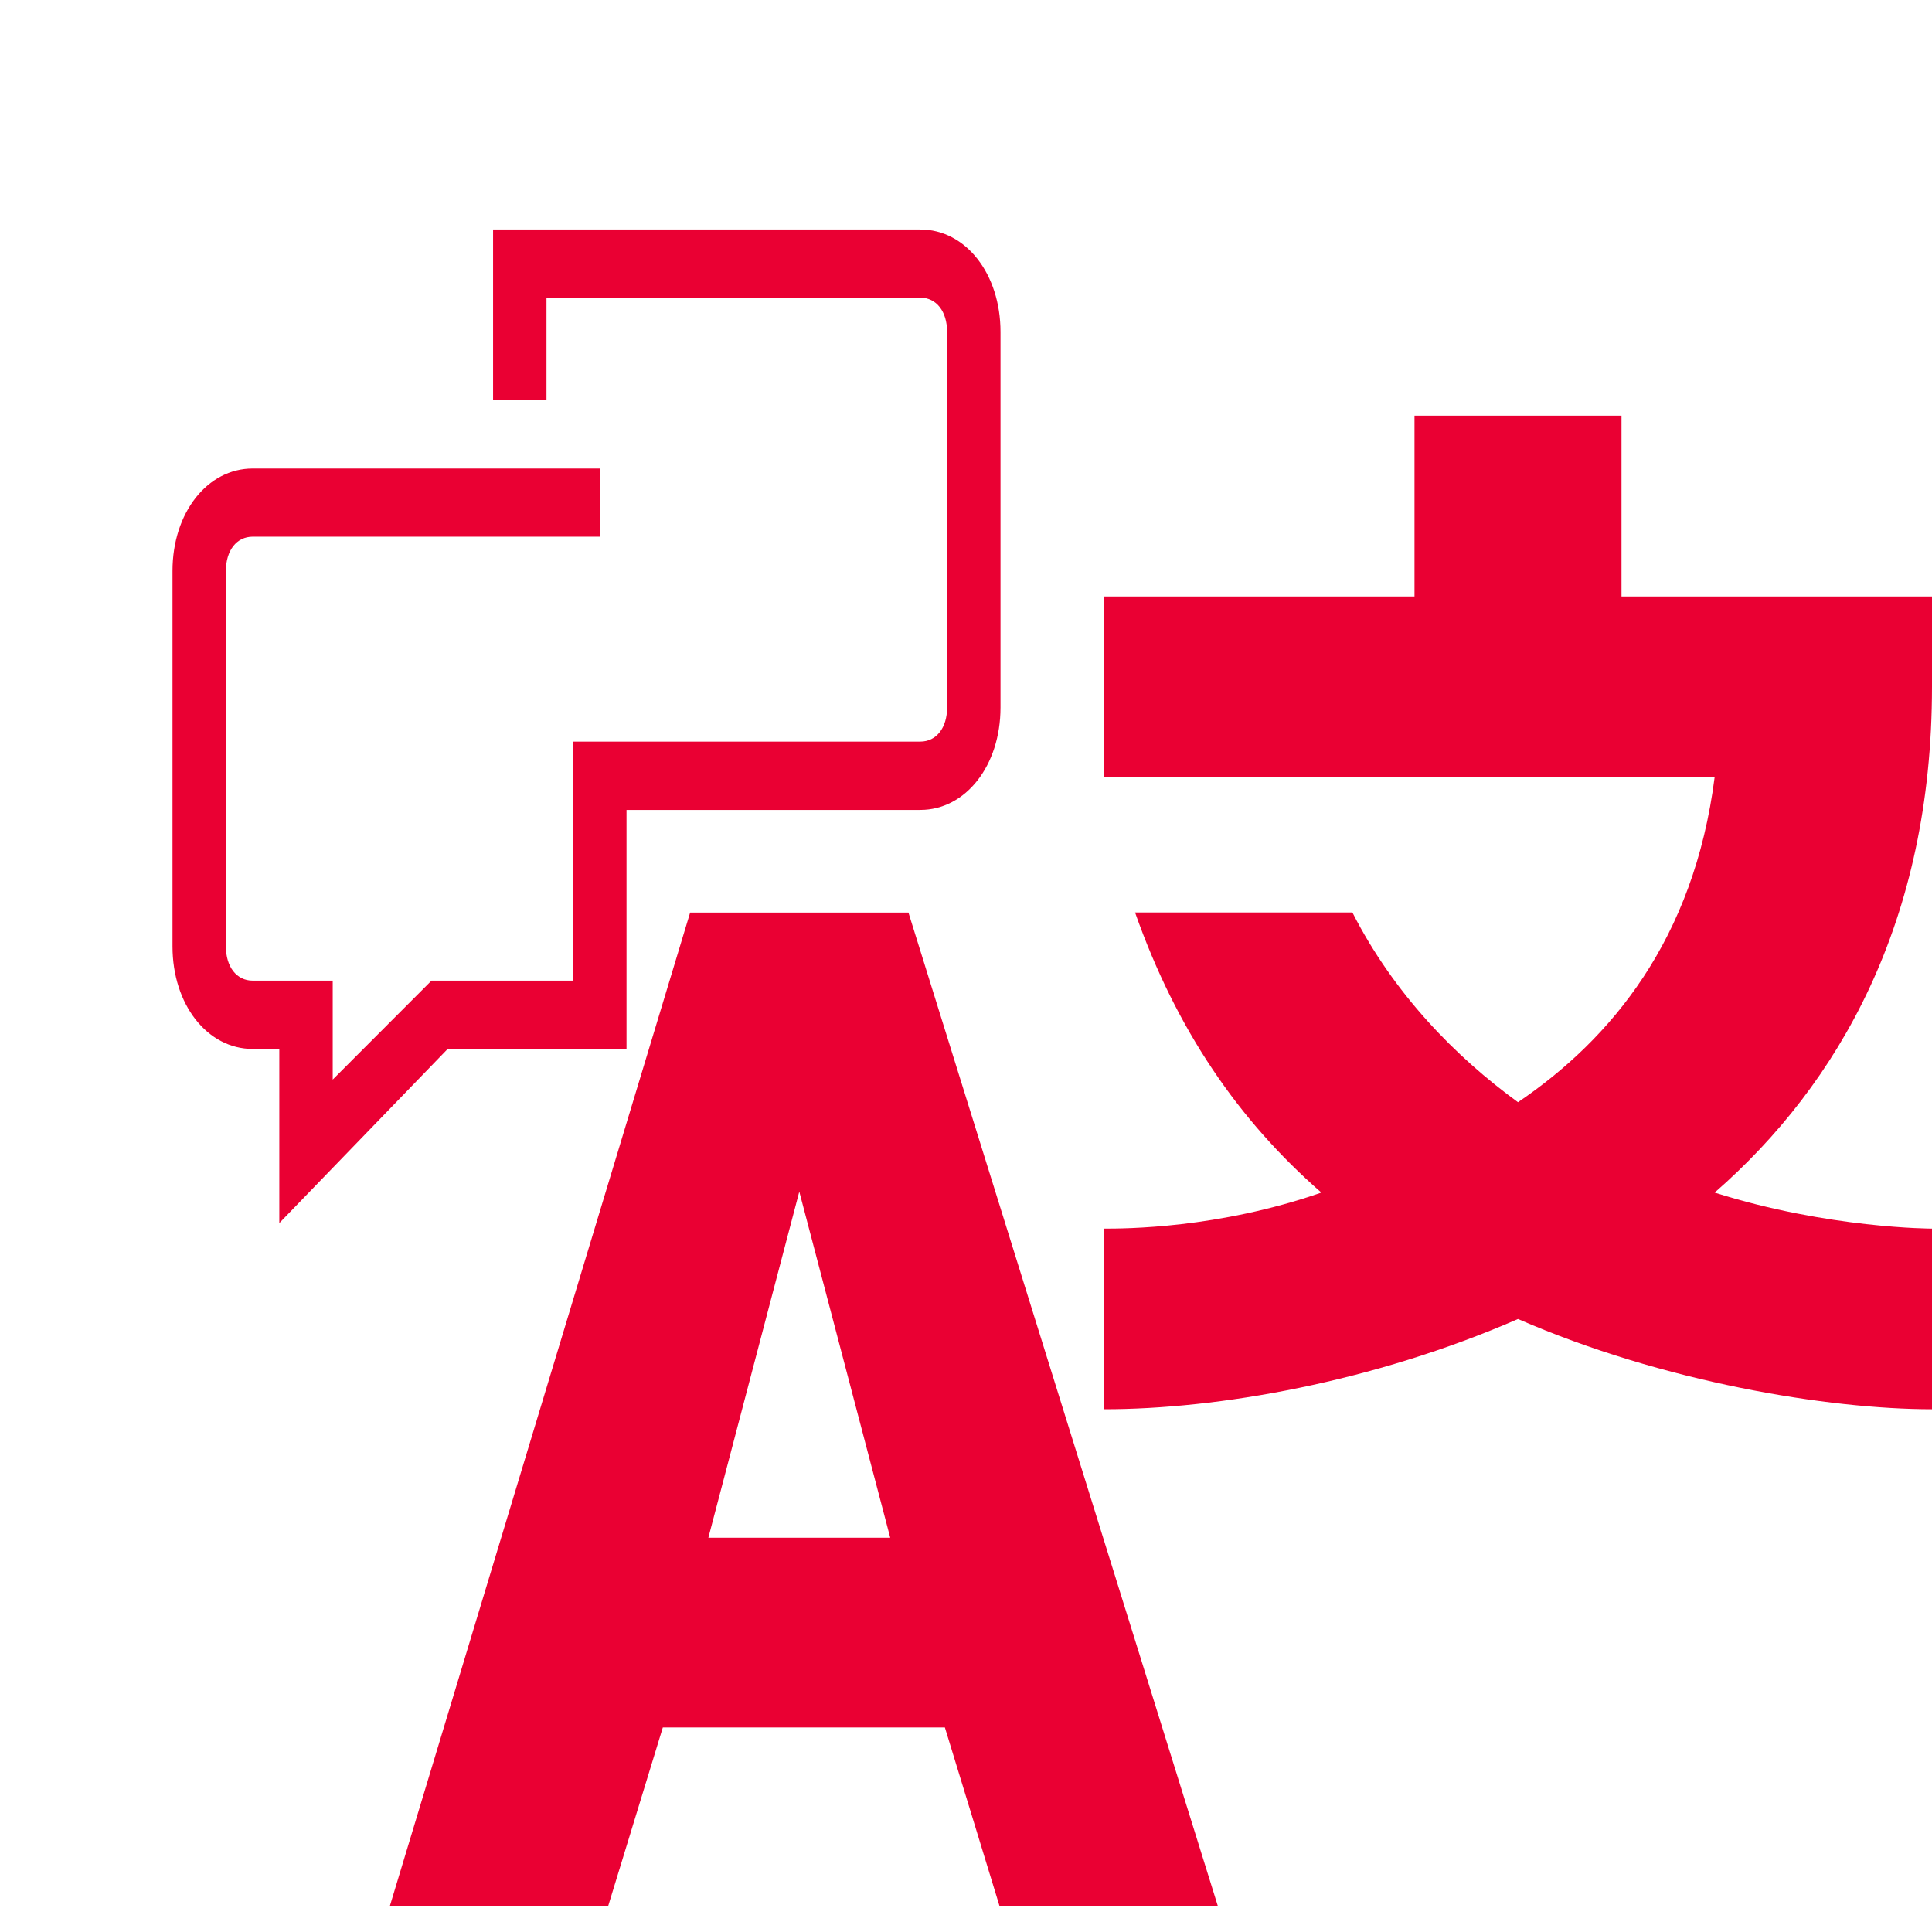 <svg width="14" height="14" viewBox="0 0 14 14" fill="none" xmlns="http://www.w3.org/2000/svg">
<path d="M6.669 1.663H3.573V2.9H3.96V2.157H6.669C6.785 2.157 6.863 2.256 6.863 2.405V5.127C6.863 5.275 6.785 5.374 6.669 5.374H4.153V7.106H3.127L2.411 7.823V7.106H1.831C1.715 7.106 1.637 7.007 1.637 6.858V4.137C1.637 3.988 1.715 3.889 1.831 3.889H4.347V3.395H1.831C1.502 3.395 1.25 3.716 1.25 4.137V6.858C1.25 7.279 1.502 7.601 1.831 7.601H2.024V8.863L3.244 7.601H4.54V5.869H6.669C6.998 5.869 7.25 5.547 7.25 5.127V2.405C7.25 1.984 6.998 1.663 6.669 1.663Z" fill="#EA0033"/>
<path d="M2.825 13.812H4.407L4.803 12.518H6.847L7.243 13.812H8.825L6.583 6.613H5.001L2.825 13.812ZM5.792 8.635L6.451 11.143H5.133L5.792 8.635Z" fill="#EA0033"/>
<path d="M8 10.212C8.825 10.212 9.95 10.016 11 9.558C12.05 10.016 13.25 10.212 14 10.212V8.903C14 8.903 13.25 8.903 12.425 8.642C13.325 7.856 14 6.678 14 4.976V4.322H11.75V3.012H10.25V4.322H8V5.631H12.425C12.275 6.809 11.675 7.529 11 7.987C10.55 7.66 10.1 7.202 9.8 6.612H8.225C8.525 7.463 8.975 8.118 9.575 8.642C8.825 8.903 8.15 8.903 8 8.903V10.212Z" fill="#EA0033"/>
</svg>
